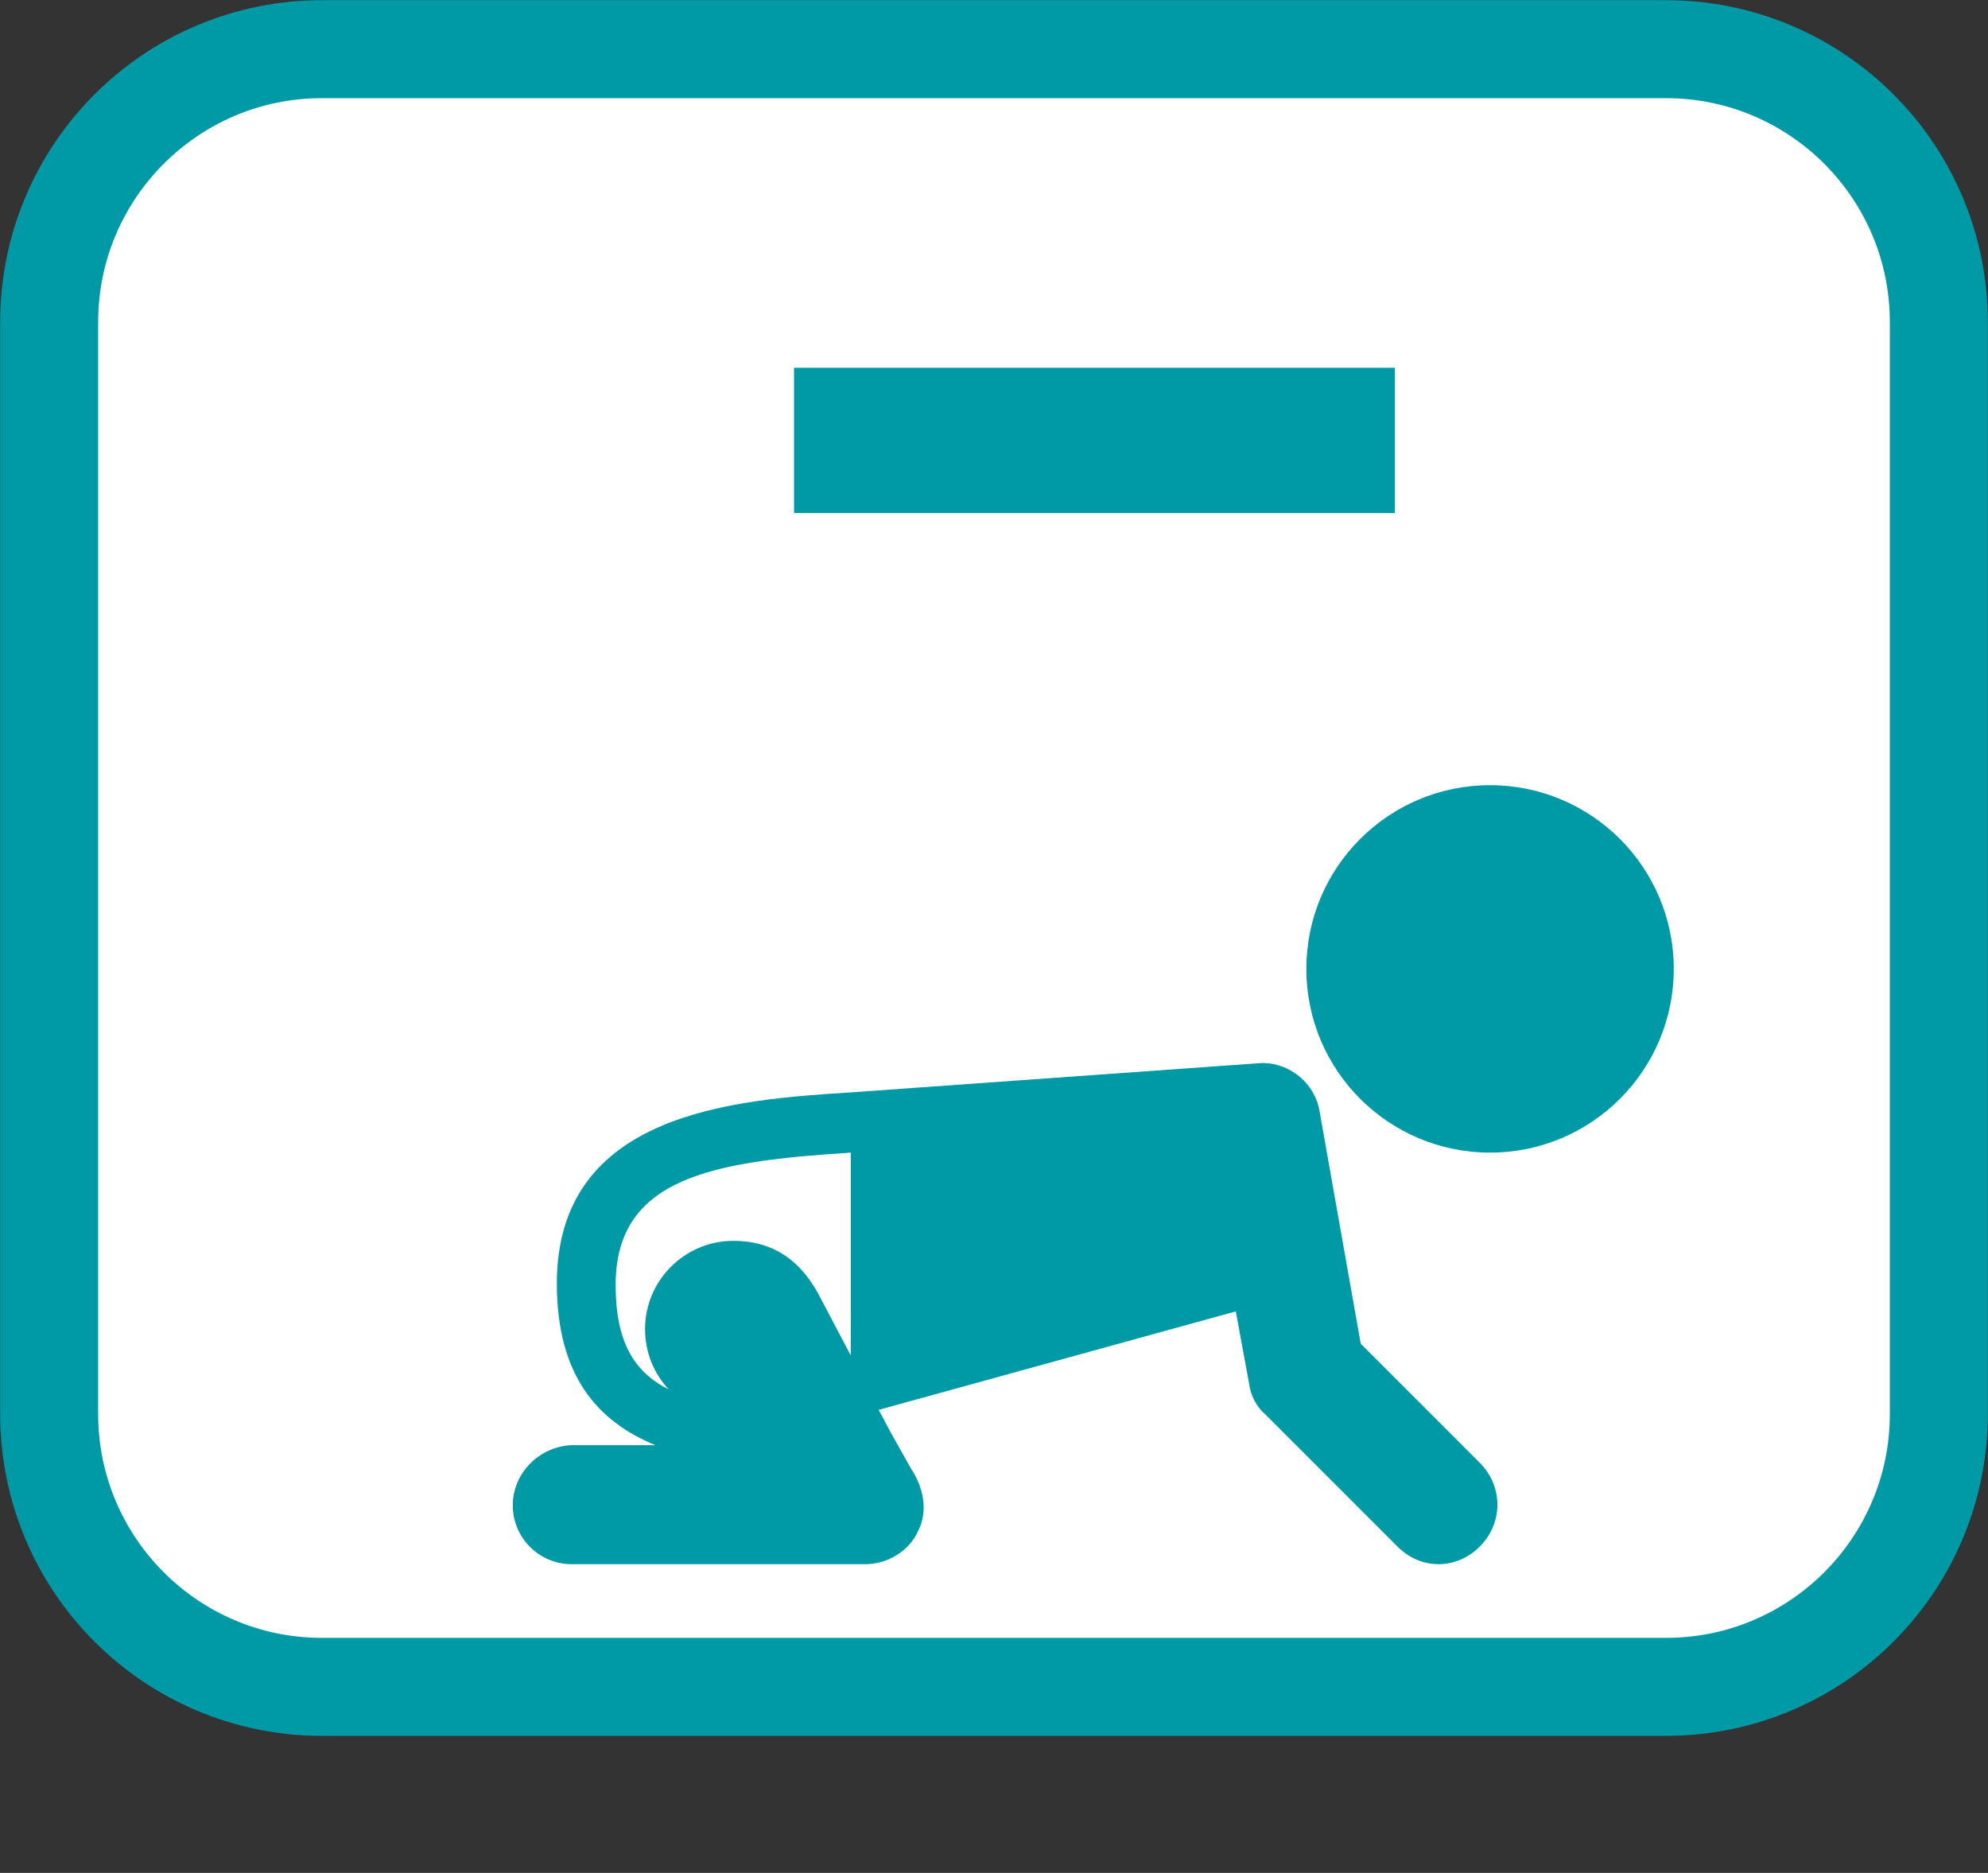 <svg width="465" height="438" xmlns="http://www.w3.org/2000/svg" xmlns:xlink="http://www.w3.org/1999/xlink" xml:space="preserve" overflow="hidden"><rect width="100%" height="100%" fill="#333333" stroke="none"/><defs><clipPath id="clip0"><rect x="4294" y="792" width="465" height="438"/></clipPath><clipPath id="clip1"><rect x="4383" y="899" width="331" height="331"/></clipPath><clipPath id="clip2"><rect x="4383" y="899" width="331" height="331"/></clipPath><clipPath id="clip3"><rect x="4383" y="899" width="331" height="331"/></clipPath></defs><g clip-path="url(#clip0)" transform="translate(-4294 -792)"><path d="M4305.5 867.335C4305.5 832.08 4334.08 803.5 4369.33 803.5L4683.67 803.5C4718.92 803.5 4747.5 832.08 4747.5 867.335L4747.5 1122.67C4747.5 1157.92 4718.92 1186.5 4683.67 1186.5L4369.33 1186.5C4334.08 1186.5 4305.5 1157.92 4305.5 1122.67Z" stroke="#009AA6" stroke-width="22.917" stroke-miterlimit="8" fill="#FFFFFF" fill-rule="evenodd"/><g clip-path="url(#clip1)"><g clip-path="url(#clip2)"><g clip-path="url(#clip3)"><path d="M4685.5 1018.59C4685.5 1042.32 4666.26 1061.56 4642.53 1061.56 4618.8 1061.56 4599.56 1042.32 4599.56 1018.59 4599.56 994.863 4618.8 975.625 4642.53 975.625 4666.26 975.625 4685.5 994.863 4685.5 1018.59Z" fill="#009AA6"/><path d="M4444.88 1102.81C4444.88 1108.31 4446.94 1113.12 4450.38 1116.91 4442.12 1112.78 4438 1105.56 4438 1092.5 4438 1067.06 4461.38 1063.62 4493 1061.56L4493 1109 4486.12 1095.94C4481.66 1087 4475.12 1082.19 4465.5 1082.19 4454.16 1082.19 4444.88 1091.47 4444.88 1102.81ZM4413.94 1144.06C4413.94 1151.62 4420.12 1157.81 4427.69 1157.81L4496.44 1157.81C4501.59 1157.81 4506.75 1154.72 4508.81 1149.91 4511.22 1145.09 4509.84 1139.59 4507.09 1135.47L4502.28 1126.88 4499.53 1121.72 4583.06 1098.69 4586.16 1115.53C4586.5 1118.28 4587.88 1121.03 4589.94 1122.75L4620.88 1153.69C4623.62 1156.44 4627.06 1157.81 4630.5 1157.81 4633.94 1157.81 4637.38 1156.44 4640.12 1153.69 4645.62 1148.19 4645.62 1139.59 4640.12 1134.09L4612.28 1106.25 4602.66 1051.94C4601.62 1045.41 4595.78 1040.59 4589.25 1040.59L4493 1047.47C4466.19 1049.19 4424.25 1051.94 4424.25 1092.16 4424.25 1113.81 4433.88 1124.47 4447.28 1129.97L4427.69 1129.97C4420.12 1130.31 4413.94 1136.5 4413.94 1144.06Z" fill="#009AA6"/></g></g></g><rect x="4482.02" y="880.3" width="135.956" height="29.4" stroke="#009AA6" stroke-width="4.583" stroke-miterlimit="8" fill="#009AA6"/></g></svg>